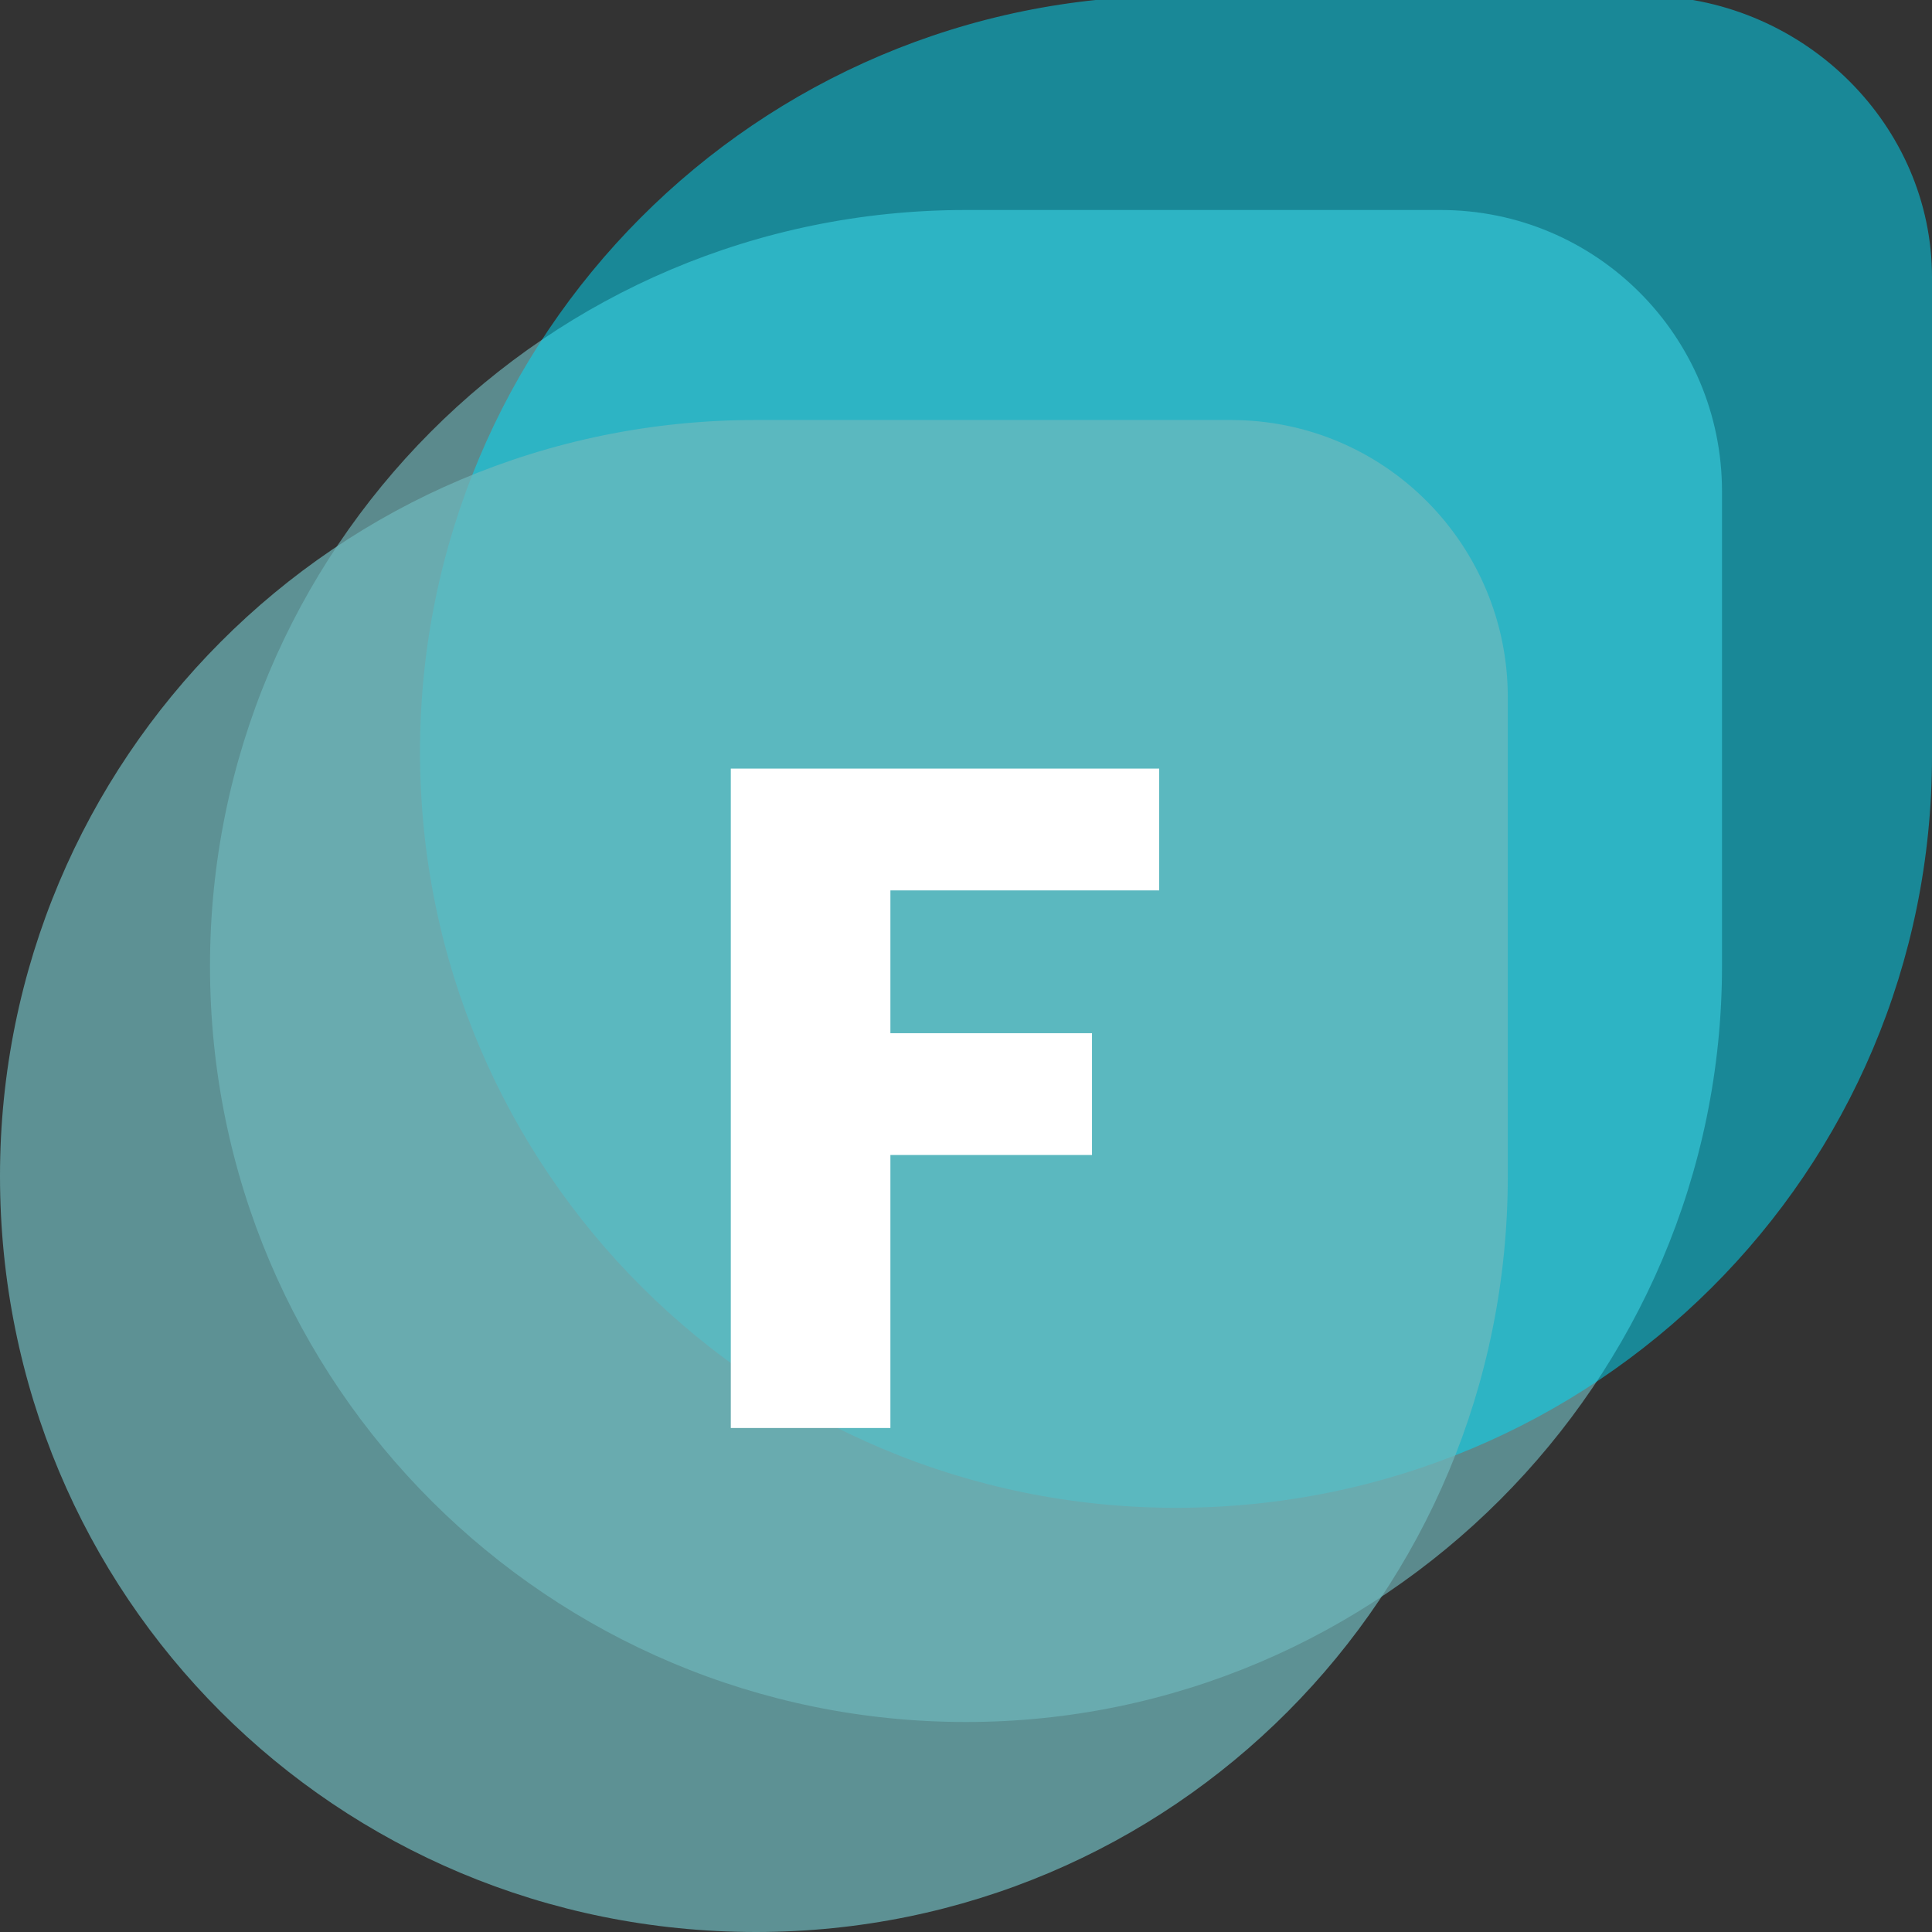 <svg width="46" height="46" viewBox="0 0 46 46" fill="none" xmlns="http://www.w3.org/2000/svg">
<rect x="0" y="0" width="46" height="46" fill="#333333" stroke="none"/>
<g clip-path="url(#clip0)">
<path opacity="0.65" d="M23 41C13.1 41 5 33 5 23C5 13.1 13 5 23 5H34.3C38 5 41 8 41 11.7V23C41 32.9 32.9 41 23 41Z" fill="#70B9BE"/>
<path opacity="0.5" d="M28 35.9C18.1 35.9 10 27.9 10 17.9C10 8 18 -0.1 28 -0.1H39.3C43 2.44156e-05 46 3 46 6.6V18C46 27.9 38 35.9 28 35.9Z" fill="#00DFFC"/>
<path opacity="0.7" d="M18 46C8 46 0 38 0 28C0 18.1 8 10 18 10H29.3C33 10 35.9 13 35.9 16.6V28C35.9 38 27.9 46 18 46Z" fill="#70B9BE"/>
<path d="M17.4 34V18.3H27.6V21.2H21.2V24.6H26V27.5H21.2V34H17.4Z" fill="white"/>
</g>
<defs>
<clipPath id="clip0">
<rect width="46" height="46" fill="white"/>
</clipPath>
</defs>
</svg>

